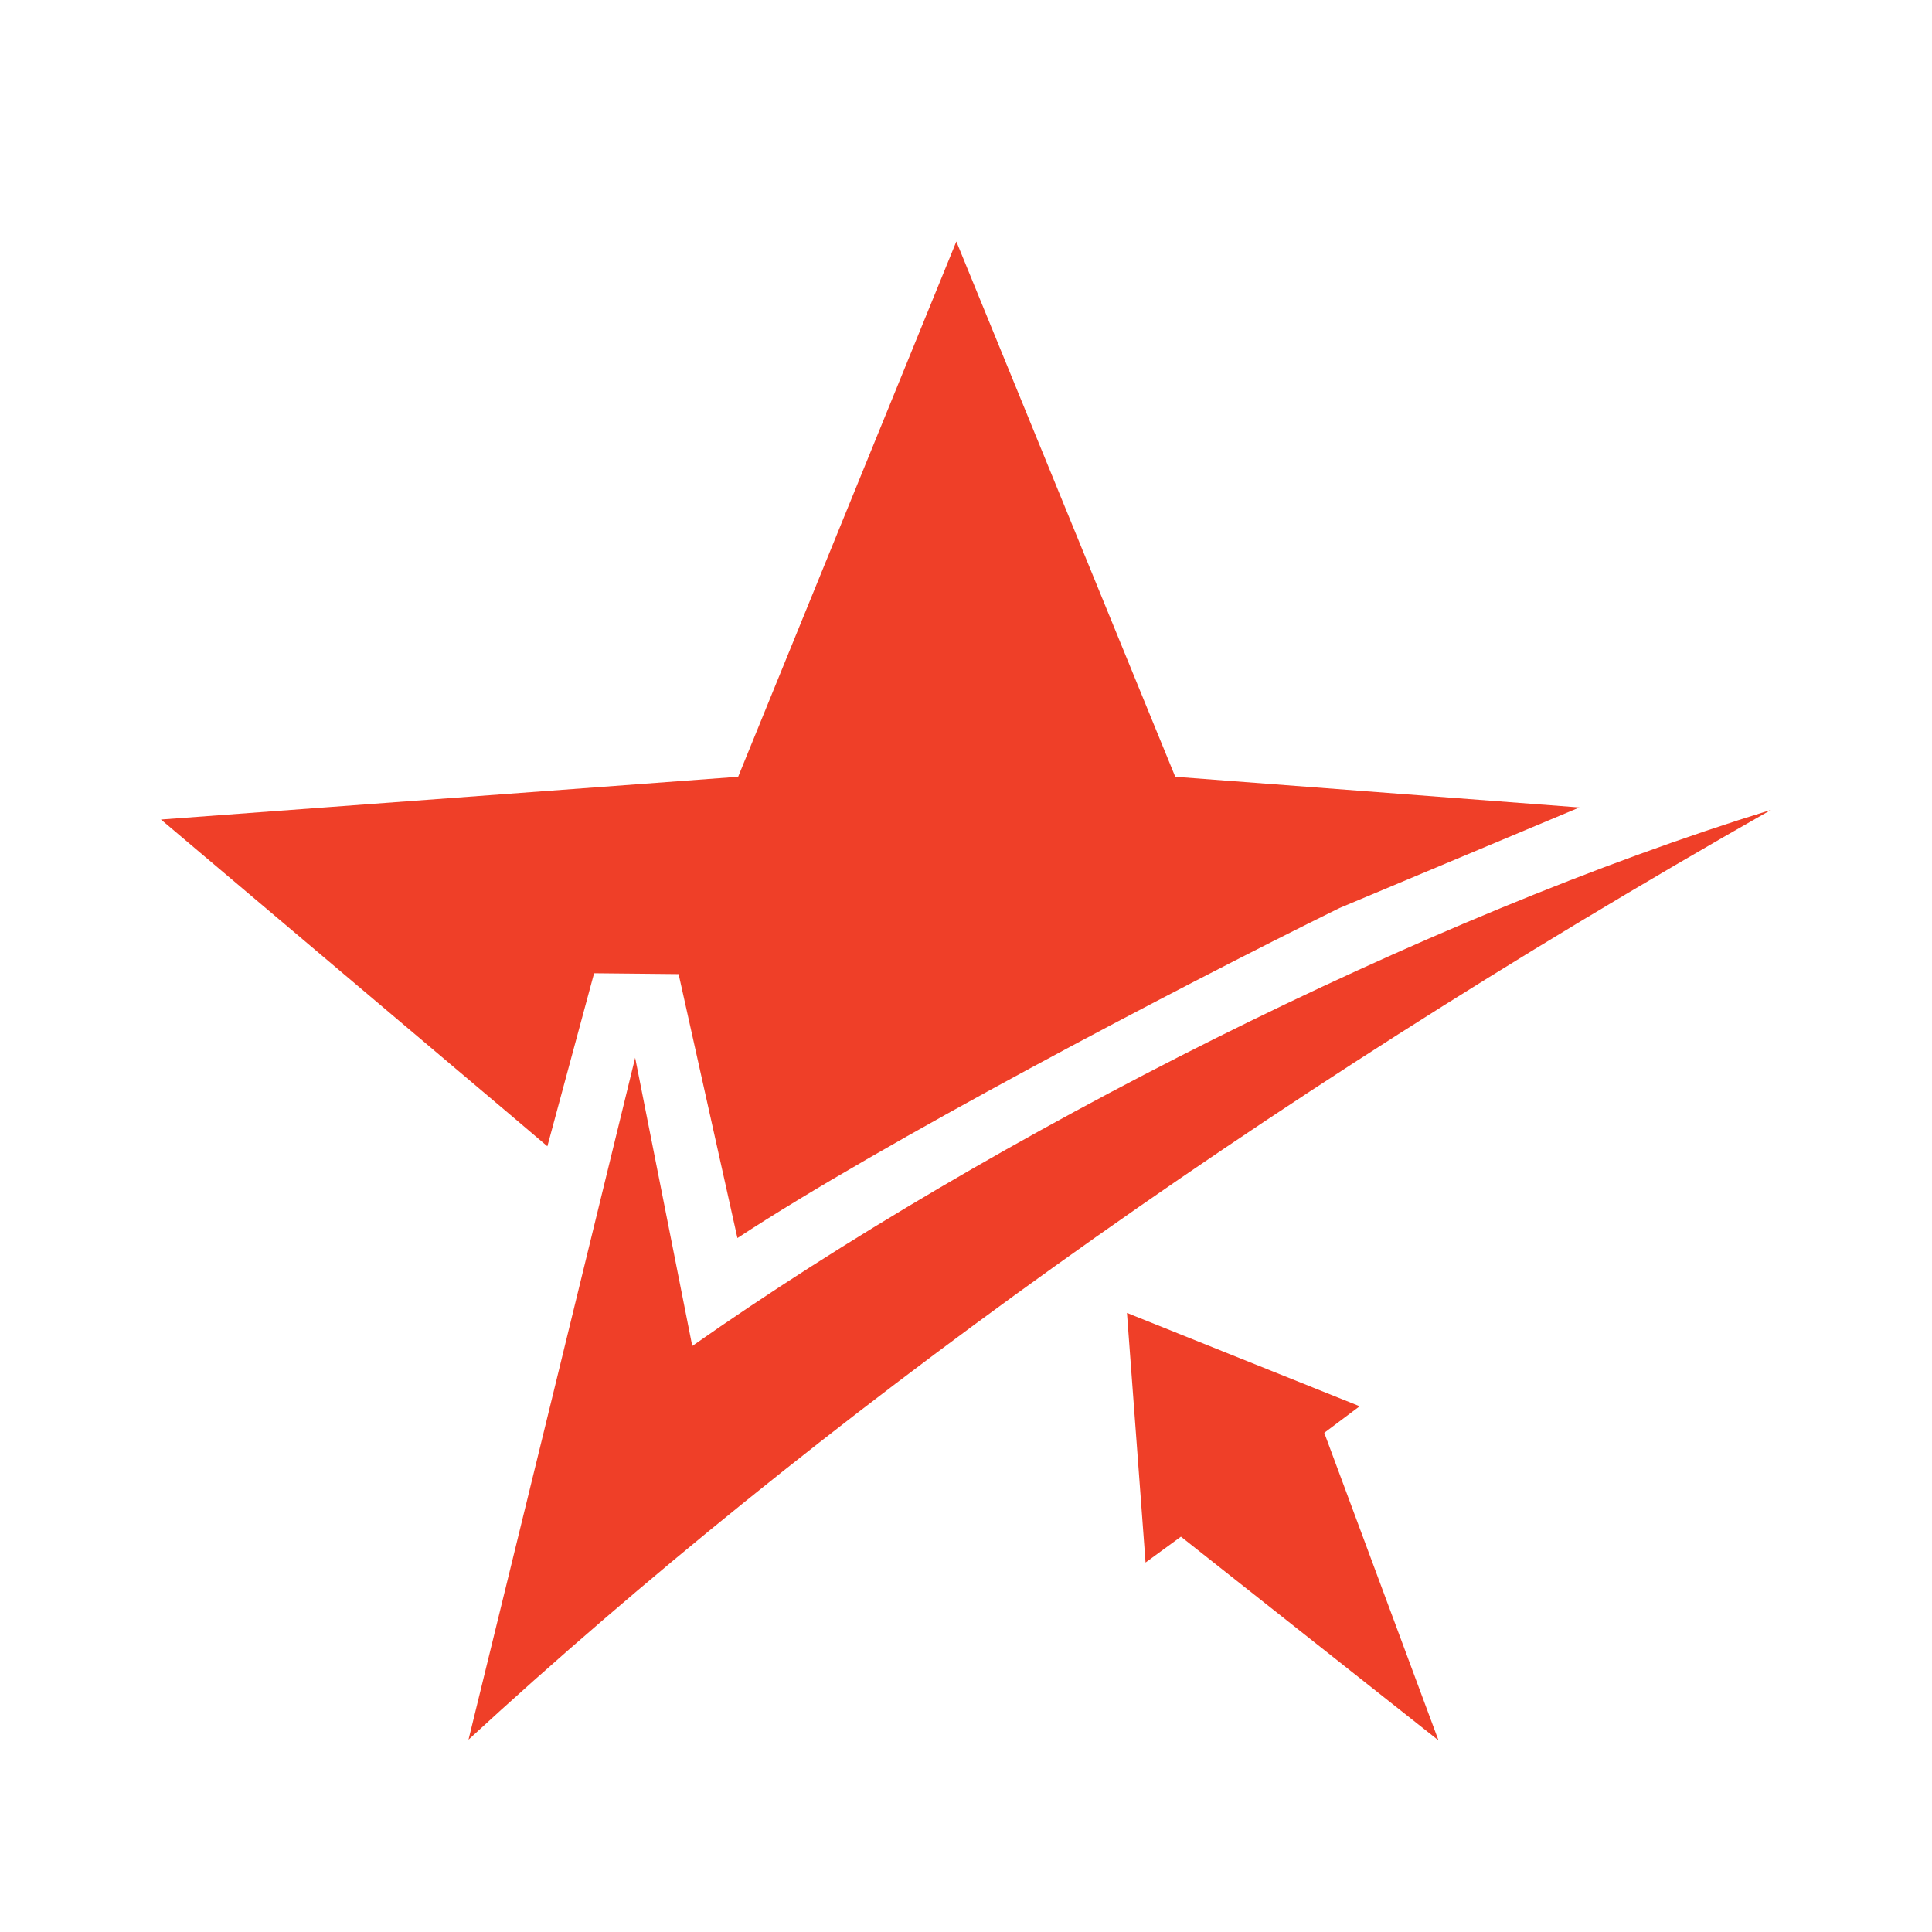 <svg width="16" height="16" viewBox="0 0 16 16" fill="none" xmlns="http://www.w3.org/2000/svg">
<path fill-rule="evenodd" clip-rule="evenodd" d="M9.733 6.433L13.08 6.687L11.093 7.52C9.713 8.2 7.293 9.473 6.107 10.253L5.62 8.067L4.92 8.06L4.533 9.493L4.353 9.34L4.227 9.233L1.333 6.787L6.113 6.433L7.92 2L9.733 6.433Z" fill="#EF3F28"/>
<path fill-rule="evenodd" clip-rule="evenodd" d="M11.913 14.413L10.967 11.866L11.26 11.646L9.333 10.873L9.487 12.94L9.78 12.726L11.913 14.413Z" fill="#EF3F28"/>
<path fill-rule="evenodd" clip-rule="evenodd" d="M3.88 14.407C4.34 12.527 4.8 10.647 5.26 8.76L5.733 11.147C8.22 9.4 11.807 7.587 14.667 6.707C10.387 9.14 6.733 11.78 3.88 14.407Z" fill="#EF3F28"/>
</svg>
